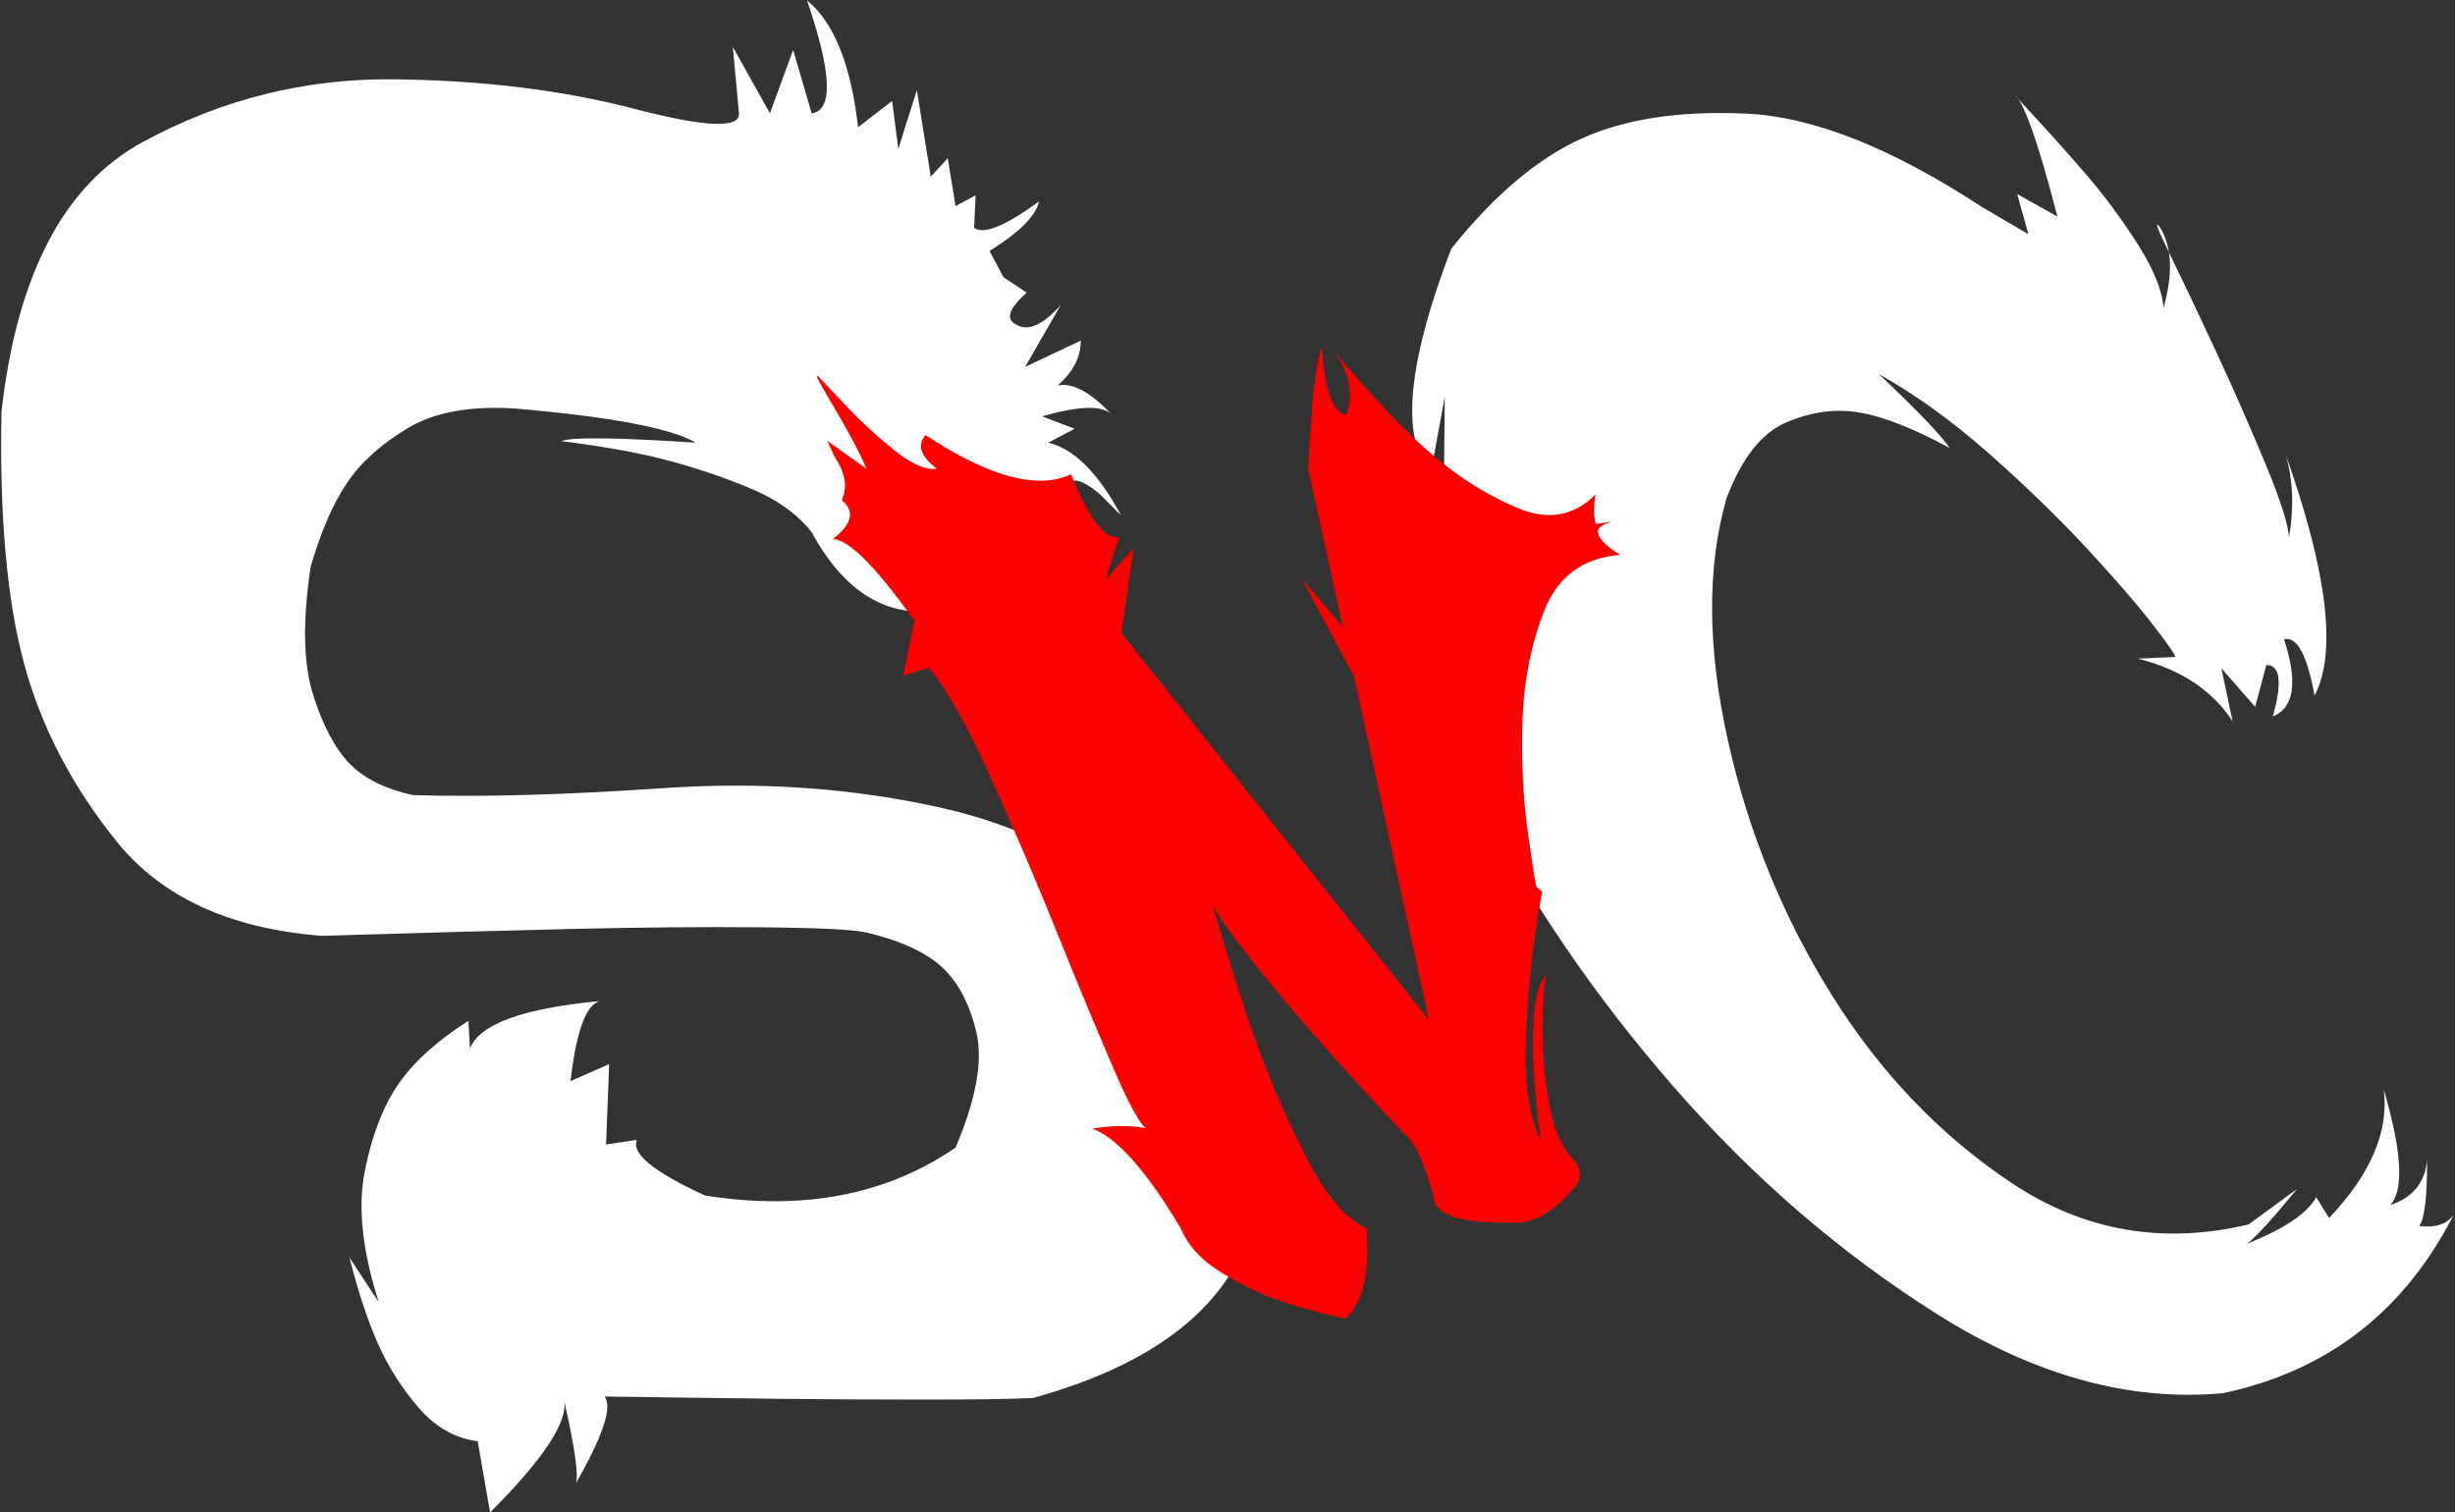 <?xml version="1.0" encoding="utf-8"?>
<!-- Generator: Adobe Illustrator 25.0.0, SVG Export Plug-In . SVG Version: 6.00 Build 0)  -->
<svg version="1.1" id="Calque_1" xmlns="http://www.w3.org/2000/svg" xmlns:xlink="http://www.w3.org/1999/xlink" x="0px" y="0px"
	 viewBox="0 0 1000 616" style="enable-background:new 0 0 1000 616;" xml:space="preserve">
<rect x="0" y="0" width="1000" height="616" fill="#333333" stroke="none"/>
<style type="text/css">
	.st0{fill:#FFFFFF;}
	.st1{fill:#FF0000;}
</style>
<g>
	<path class="st0" d="M591.15,101.32c17.47-21.82,35.14-36.77,53.04-44.86c17.9-8.07,40.38-11.46,67.45-10.15
		c27.06,1.31,58.93,13.97,95.61,37.98l18.99,11.13l-4.58-16.37l16.37,9.17c-7.86-30.56-13.75-47.15-17.68-49.77
		c12.22,13.1,22.15,24.13,29.79,33.07c7.64,8.95,14.63,18.45,20.96,28.49c6.33,10.05,9.71,18.56,10.15,25.54
		c3.93-13.97,3.49-24.88-1.31-32.74c-2.62-3.49-1.31,0.11,3.93,10.8c5.24,10.7,11.46,23.8,18.66,39.29
		c7.2,15.5,13.97,30.89,20.3,46.17c6.32,15.28,9.49,25.32,9.49,30.12c2.18-12.22,1.74-23.57-1.31-34.05
		c17.03,48.03,20.96,80.77,11.79,98.23c-3.06-16.59-7.2-24.23-12.44-22.92c5.67,17.46,4.15,27.94-4.58,31.44
		c3.93-13.97,3.05-20.96-2.62-20.96l-4.58,17.02l-13.75-15.71l4.58,21.61c-8.3-12.66-21.18-21.17-38.64-25.54l15.06-0.65
		c0.87,0-2.08-4.36-8.84-13.09c-6.78-8.73-15.94-19.32-27.51-31.76c-11.57-12.44-24.78-25.21-39.62-38.31
		c-14.85-13.09-29.69-23.79-44.53-32.09c15.72,14.85,25.31,24.88,28.82,30.12c-14.41-7.86-26.52-12.66-36.35-14.41
		c-9.83-1.74-19.87-0.43-30.12,3.93c-10.26,4.37-18.45,14.85-24.56,31.43c-7.86,27.94-7.64,60.58,0.65,97.9
		c8.29,37.33,22.37,71.93,42.24,103.8c19.86,31.87,44.42,57.53,73.67,76.95c29.24,19.43,61.33,25,96.27,16.7l19.65-14.41
		c-9.61,11.79-16.37,19.22-20.3,22.27c15.28-6.11,24.66-12.44,28.16-18.99l5.24,8.52c17.03-17.9,24.45-35.36,22.27-52.39
		c7.42,25.33,8.29,41.04,2.62,47.15c9.17-3.05,14.18-9.17,15.06-18.34c0,15.29-1.09,24.23-3.27,26.85
		c7.86,0.88,12.87-1.31,15.06-6.55c-20.09,40.6-51.74,65.49-94.96,74.66c-37.98,3.49-76.73-7.2-116.24-32.09
		c-39.52-24.88-75.42-55.88-107.72-92.99c-32.31-37.1-58.84-76.07-79.57-116.9c-20.73-40.82-31.76-75.41-33.07-103.8
		c11.79,28.82,19.65,44.53,23.57,47.15c-17.46-46.71-27.28-77.49-29.47-92.33l24.89,45.19l0.65-60.25
		c-3.93,20.96-6.11,33.18-6.55,36.67c0,3.93-1.85-2.39-5.57-18.99C572.71,162.66,577.63,136.68,591.15,101.32z"/>
	<path class="st0" d="M58.21,57.82c32.12-17.42,66.24-25.92,102.35-25.51c36.11,0.42,68.65,4.41,97.63,11.97s43.24,8.19,42.83,1.89
		l-2.52-27.08l15.12,27.08l9.45-25.82l7.56,25.82c8.82-1.26,8.19-16.58-1.89-45.98c10.91,8.82,17.84,26.04,20.79,51.65l13.86-10.71
		l2.52,19.53l7.56-23.94l5.67,35.27l6.93-7.56l3.15,19.53l8.19-4.41l-0.63,13.23c3.78,2.94,12.6-0.63,26.45-10.71
		c-1.26,5.89-7.98,12.6-20.15,20.16l5.67,10.71l9.45,6.3c-7.56,6.72-8.82,11.13-3.78,13.23c4.62,2.52,10.49-0.21,17.64-8.19
		l-14.49,25.19l22.68-10.71c0,6.72-3.15,12.81-9.45,18.27c6.3-1.26,13.86,2.94,22.68,12.6c-3.37-4.62-13.02-4.62-28.97,0l13.22,5.04
		l-10.71,5.67c10.49,2.52,20.36,12.39,29.6,29.6l-8.19-8.19c-10.5-9.23-15.75-7.77-15.75,4.41c-2.11,18.89-15.85,32.34-41.26,40.31
		c-25.41,7.98-45.66-1.89-60.78-29.6c-5.89-7.56-14.49-13.64-25.82-18.27c-11.34-4.62-22.68-8.4-34.01-11.34
		c-11.34-2.93-25.41-5.45-42.2-7.56c4.19-1.67,22.46-1.47,54.79,0.63c-10.08-5.88-34.43-10.49-73.06-13.86
		c-18.48-1.26-33.18,1.37-44.09,7.87c-10.92,6.51-19.21,13.96-24.88,22.36c-5.67,8.4-10.6,19.74-14.8,34.01
		c-3.36,22.26-3.04,39.68,0.95,52.28c3.99,12.6,8.93,21.95,14.8,28.03c5.88,6.09,14.49,10.39,25.82,12.91
		c28.13,0.85,62.14-0.1,102.04-2.84c39.88-2.72,77.88,0,114,8.19c36.11,8.19,66.45,25.19,91.01,51.02
		c24.56,25.82,35.59,67.29,33.06,124.4c-11.33,30.23-40.53,51.86-87.55,64.87c-9.67,0.42-24.25,0.63-43.77,0.63
		c-19.53,0-38.95-0.1-58.26-0.31c-19.32-0.21-43.46-0.52-72.43-0.95c3.35,4.19-0.63,16.16-11.97,35.9
		c1.67-2.11,0.21-13.44-4.41-34.01c1.26,8.82-8.82,23.93-30.23,45.35l-5.04-28.97c-9.24-1.26-17.22-5.78-23.93-13.54
		c-6.72-7.77-12.19-16.27-16.38-25.51c-4.2-9.23-8.19-21.2-11.97-35.9l11.97,18.27c-6.72-20.99-8.61-38.83-5.67-53.54
		c2.93-14.69,7.56-26.55,13.86-35.59c6.3-9.02,15.75-17.53,28.34-25.51l0.63,11.34c3.78-10.08,21.83-16.58,54.17-19.52
		c-6.3,0-10.71,10.92-13.23,32.75l15.75-6.93l-1.26,32.75l12.6-1.89c-2.52,5.46,6.71,13.02,27.71,22.68
		c39.89,6.3,73.9-0.21,102.04-19.53c8.39-19.73,11.23-35.37,8.5-46.92c-2.74-11.54-7.35-20.36-13.86-26.46
		c-6.51-6.08-16.69-10.81-30.55-14.17c-5.04-1.26-19.43-1.99-43.15-2.2c-23.73-0.21-48.92,0-75.58,0.63
		c-26.67,0.63-61.2,1.57-103.61,2.84c-37.37-2.93-65.19-15.75-83.45-38.42c-18.27-22.67-30.86-46.92-37.79-72.75
		c-6.93-25.82-9.97-59.93-9.13-102.35C6.88,111.88,26.09,75.24,58.21,57.82z"/>
	<path class="st1" d="M352.91,190.95c-2.43-6.07-7.9-16.25-16.41-30.53c-3.94-6.68-4.78-8.81-2.51-6.38
		c2.28,2.43,6.15,6.53,11.62,12.3c5.47,5.77,11.7,11.47,18.68,17.09c6.99,5.62,12.76,8.13,17.32,7.52
		c-6.68-5.16-8.2-9.72-4.56-13.67c25.82,17.02,45.57,22.33,59.24,15.95c7.29,18.23,13.82,26.73,19.59,25.52l-5.47,17.32l11.39-12.76
		l-5.01,34.63l125.31,157.66L551.58,275.7l-21.42-40.1l16.86,20.05l-14.13-64.71c1.21-25.81,3.03-42.38,5.47-49.67
		c1.21,17.62,4.56,26.88,10.02,27.8c3.03-8.2,1.52-16.7-4.56-25.52c15.49,18.53,28.78,32.51,39.87,41.92
		c11.09,9.42,22.71,16.63,34.86,21.65c12.15,5.01,22.63,3.12,31.44-5.7c-0.91,4.86-0.91,8.82,0,11.85c0,0.31,2.28,0,6.84-0.91
		c-3.95,1.22-5.92,2.59-5.92,4.1c0,2.73,3.03,5.93,9.11,9.57c-15.19,1.22-25.52,8.82-30.99,22.78c-5.47,13.98-8.43,29.17-8.89,45.57
		s0.3,31.52,2.28,45.34c1.97,13.83,3.11,21.04,3.42,21.64l2.28,1.82c-0.61,3.64-1.3,7.82-2.05,12.53
		c-0.76,4.71-1.44,9.65-2.05,14.81c-1.52,12.76-2.36,26.05-2.51,39.87c-0.16,13.83,1.89,25.29,6.15,34.4
		c-1.52-11.54-2.51-21.19-2.96-28.93c-0.46-7.75-0.39-15.34,0.23-22.78c0.61-7.44,2.28-12.83,5.01-16.18
		c-0.31-0.3-0.68,2.59-1.14,8.66c-0.46,6.08-0.53,13.37-0.23,21.87c0.3,8.51,1.37,17.09,3.19,25.75
		c1.82,8.66,5.16,15.42,10.02,20.28c2.73,4.26,2.28,8.05-1.37,11.39c-8.2,9.73-16.86,14.13-25.97,13.21
		c-20.36,0.3-30.53-3.34-30.53-10.94c-3.95-13.97-7.9-22.33-11.85-25.06c-16.71-17.92-30-32.58-39.87-43.97
		c-9.88-11.39-18.91-22.4-27.11-33.04c-8.2-10.63-12.3-17.47-12.3-20.5c7.29,25.52,13.9,46.33,19.82,62.43
		c5.92,16.1,12.68,31.44,20.28,46.02c7.59,14.58,15.49,23.7,23.69,27.34c1.52,18.23-1.37,30.53-8.66,36.91
		c-12.15-2.73-22.03-5.55-29.62-8.43c-7.6-2.89-15.04-6.69-22.33-11.39c-7.29-4.71-12.3-10.41-15.04-17.09
		c-13.98-23.39-25.97-36.91-36-40.55c9.72-1.52,17.77-1.37,24.15,0.46c-2.44,1.53-7.22-5.92-14.35-22.33
		c-7.14-16.4-15.12-35.54-23.92-57.41c-8.82-21.87-18-43.36-27.57-64.48c-9.57-21.11-17.84-35.77-24.83-43.97l-10.48,3.19
		l4.56-22.33c-15.79-22.17-26.88-33.27-33.26-33.27c7.9-6.07,9.11-11.39,3.64-15.95c2.44-5.16,1.52-10.93-2.73-17.31l-3.19-6.83
		L352.91,190.95z"/>
</g>
</svg>
